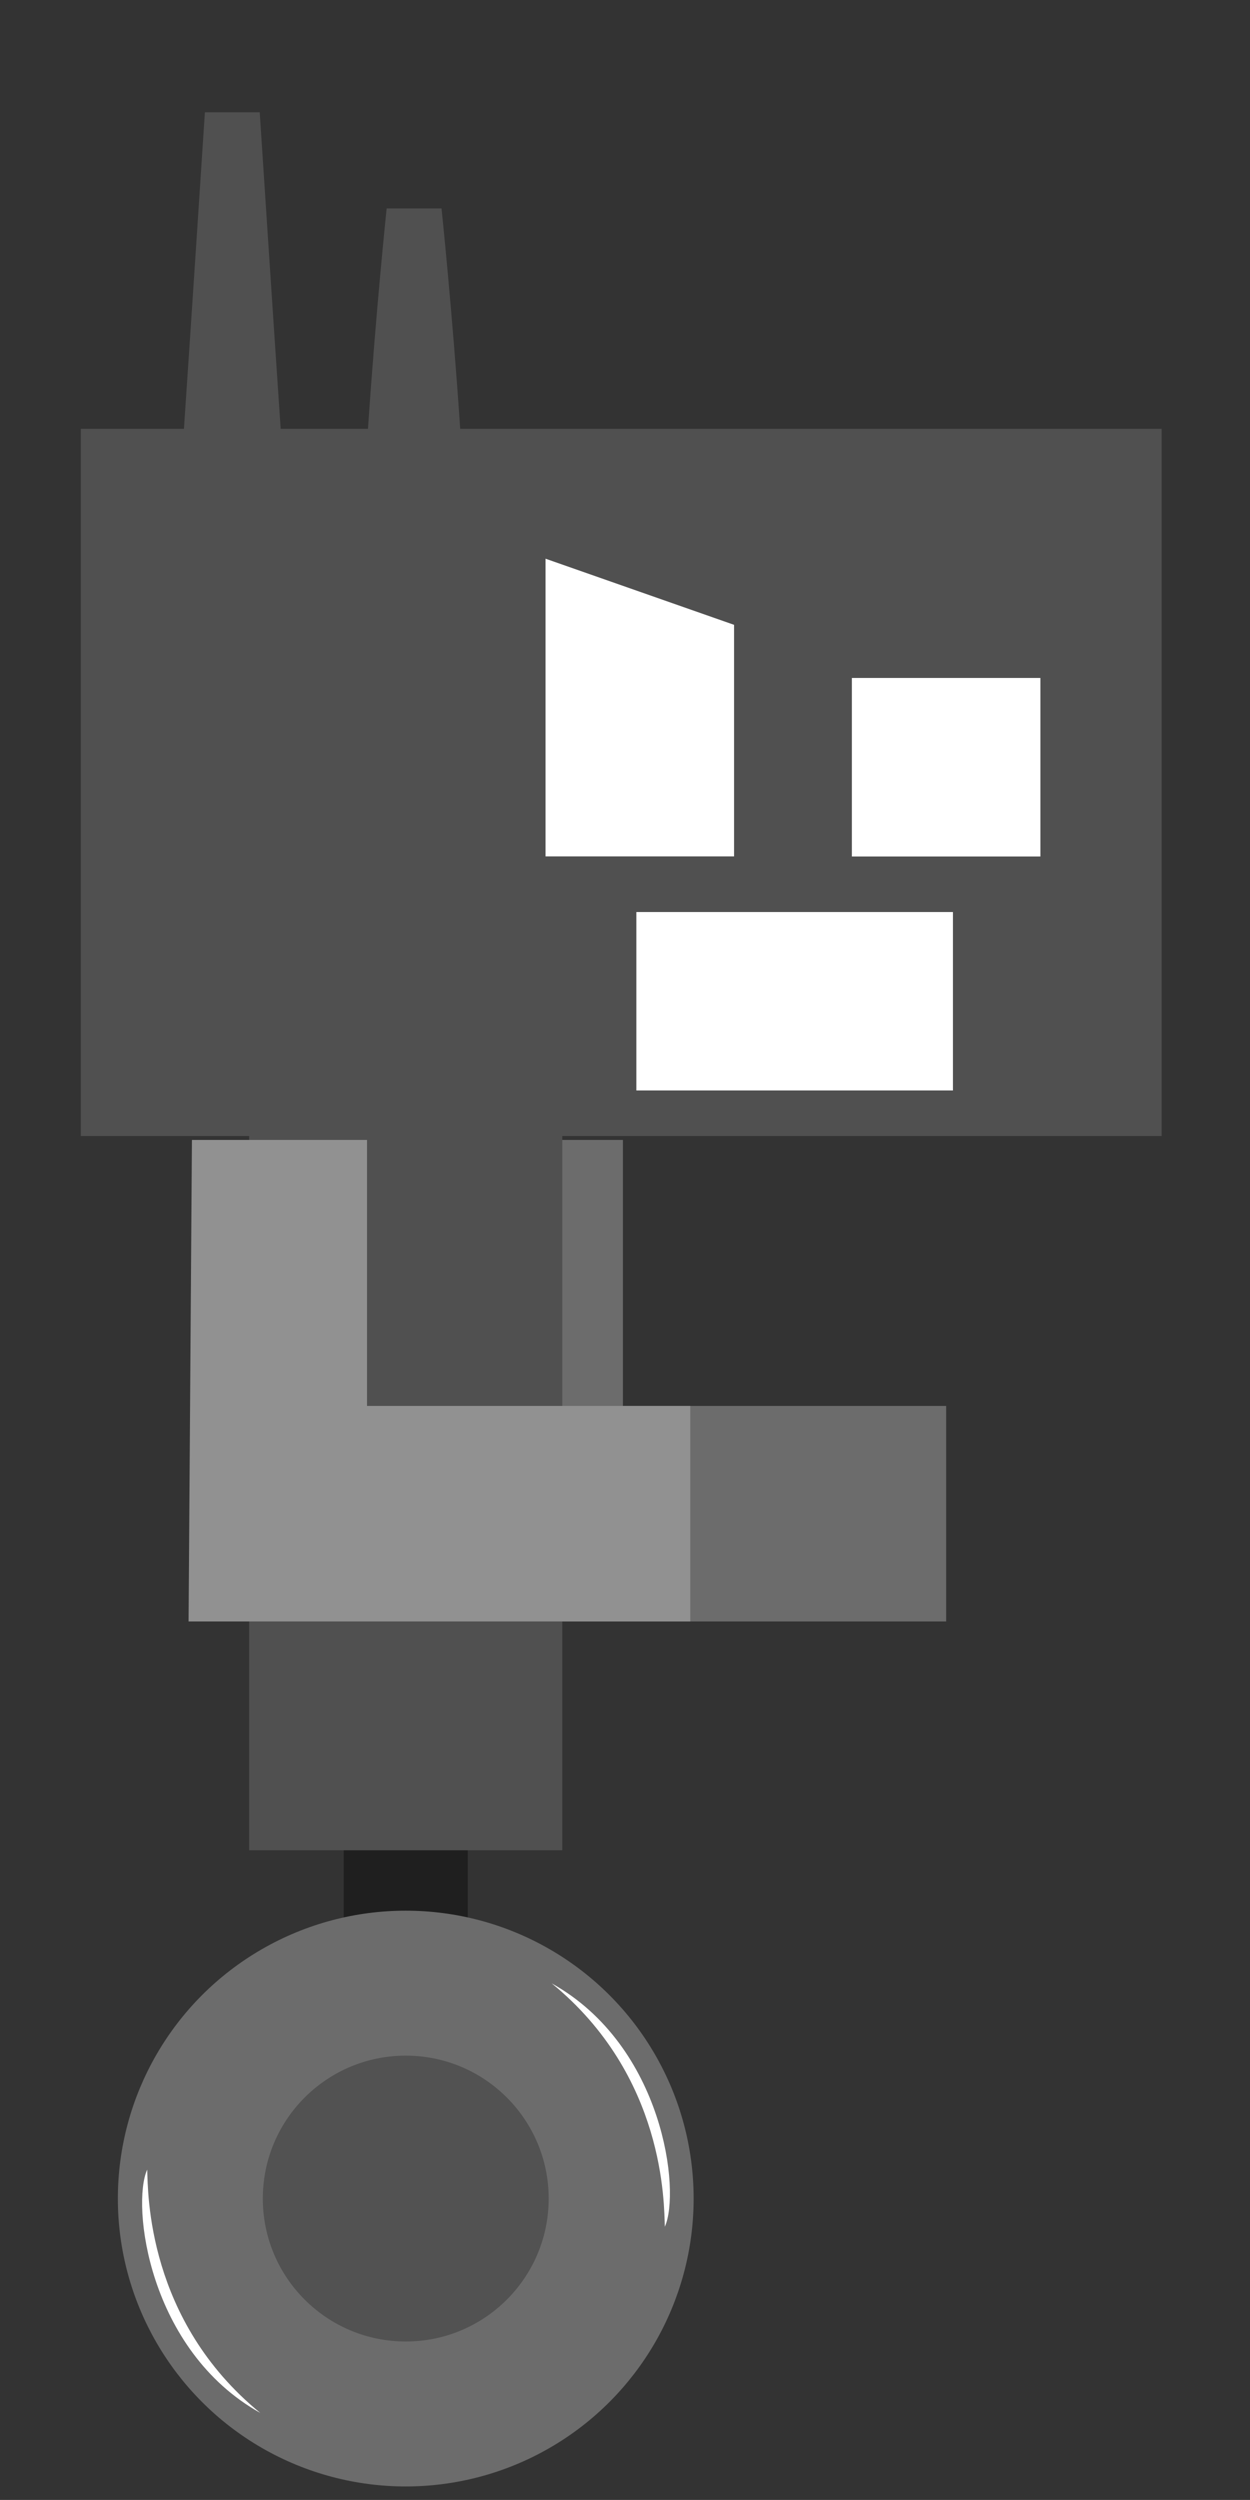 <?xml version="1.0" encoding="UTF-8" standalone="no"?>
<!-- Created with Inkscape (http://www.inkscape.org/) -->

<svg
   xmlns:dc="http://purl.org/dc/elements/1.1/"
   xmlns:cc="http://creativecommons.org/ns#"
   xmlns:rdf="http://www.w3.org/1999/02/22-rdf-syntax-ns#"
   xmlns:svg="http://www.w3.org/2000/svg"
   xmlns="http://www.w3.org/2000/svg"
   xmlns:sodipodi="http://sodipodi.sourceforge.net/DTD/sodipodi-0.dtd"
   xmlns:inkscape="http://www.inkscape.org/namespaces/inkscape"
   width="23.438"
   height="46.875"
   viewBox="0 0 23.438 46.875"
   id="svg2"
   version="1.1"
   inkscape:version="0.91 r13725"
   inkscape:export-filename="C:\Users\Joseph\Documents\SCHOOL\github\csci373game\CSCI-373-Game\images\r2.png"
   inkscape:export-xdpi="96"
   inkscape:export-ydpi="96"
   sodipodi:docname="robot.svg">
  <rect x="0" y="0" width="23.438" height="46.875" fill="#333333" stroke="none"/>
  <defs
     id="defs4" />
  <sodipodi:namedview
     id="base"
     pagecolor="#ffffff"
     bordercolor="#666666"
     borderopacity="1.0"
     inkscape:pageopacity="0.0"
     inkscape:pageshadow="2"
     inkscape:zoom="19.13185"
     inkscape:cx="13.698594"
     inkscape:cy="22.597407"
     inkscape:document-units="px"
     inkscape:current-layer="layer1"
     showgrid="false"
     units="px"
     fit-margin-top="0"
     fit-margin-left="0"
     fit-margin-right="0"
     fit-margin-bottom="0"
     inkscape:snap-others="false"
     inkscape:snap-nodes="false"
     inkscape:window-width="1858"
     inkscape:window-height="1058"
     inkscape:window-x="54"
     inkscape:window-y="-8"
     inkscape:window-maximized="1" />
  <g
     inkscape:label="Layer 1"
     inkscape:groupmode="layer"
     id="layer1"
     transform="translate(-764.078,-646.077)">
    <rect
       style="opacity:1;fill:#1f1f1f;fill-opacity:1;stroke:none;stroke-width:4;stroke-miterlimit:4;stroke-dasharray:none;stroke-opacity:1"
       id="rect4301"
       width="2.326"
       height="6.457"
       x="770.523"
       y="680.307" />
    <path
       style="fill:#6c6c6c;fill-opacity:1;fill-rule:evenodd;stroke:none;stroke-width:1px;stroke-linecap:butt;stroke-linejoin:miter;stroke-opacity:1"
       d="m 772.412,676.48 9.407,0 0,-4.041 -6.061,0 0,-4.988 -3.283,0 -0.063,9.028 z"
       id="path4269-0"
       inkscape:connector-curvature="0"
       sodipodi:nodetypes="cccccccc" />
    <path
       style="opacity:1;fill:#505050;fill-opacity:1;stroke:none;stroke-width:4;stroke-miterlimit:4;stroke-dasharray:none;stroke-opacity:1"
       d="m 767.92,648.182 c 0,0 -0.262,4.019 -0.393,5.936 l -1.934,0 0,13.26 20.266,0 0,-13.26 -13.152,0 c -0.147,-2.198 -0.35,-4.133 -0.35,-4.133 l -1.029,0 c 0,0 -0.203,1.936 -0.35,4.133 l -1.637,0 c -0.131,-1.917 -0.393,-5.936 -0.393,-5.936 z"
       id="rect4147"
       inkscape:connector-curvature="0"
       sodipodi:nodetypes="ccccccccccccc" />
    <rect
       style="opacity:1;fill:#505050;fill-opacity:1;stroke:none;stroke-width:4;stroke-miterlimit:4;stroke-dasharray:none;stroke-opacity:1"
       id="rect4151"
       width="5.871"
       height="18.562"
       x="768.75"
       y="662.208" />
    <path
       style="opacity:1;fill:#ffffff;fill-opacity:1;stroke:none;stroke-width:4;stroke-miterlimit:4;stroke-dasharray:none;stroke-opacity:1"
       d="m 774.307,656.553 0,5.582 3.535,0 0,-4.342 -3.535,-1.24 z m 5.744,2.236 0,3.348 3.535,0 0,-3.348 -3.535,0 z m -4.041,4.389 0,3.346 5.936,0 0,-3.346 -5.936,0 z"
       id="rect4153"
       inkscape:connector-curvature="0" />
    <path
       style="fill:#919191;fill-opacity:1;fill-rule:evenodd;stroke:none;stroke-width:1px;stroke-linecap:butt;stroke-linejoin:miter;stroke-opacity:1"
       d="m 767.614,676.48 9.407,0 0,-4.041 -6.061,0 0,-4.988 -3.283,0 -0.063,9.028 z"
       id="path4269"
       inkscape:connector-curvature="0"
       sodipodi:nodetypes="cccccccc" />
    <circle
       style="opacity:1;fill:#6c6c6c;fill-opacity:1;stroke:none;stroke-width:4;stroke-miterlimit:4;stroke-dasharray:none;stroke-opacity:1"
       id="path4303"
       cx="771.686"
       cy="687.301"
       r="5.398" />
    <path
       style="fill:#ffffff;fill-opacity:1;fill-rule:evenodd;stroke:none;stroke-width:1px;stroke-linecap:butt;stroke-linejoin:miter;stroke-opacity:1"
       d="m 774.423,683.266 c 2.104,1.176 2.418,3.907 2.121,4.563 -0.017,-0.435 0.008,-2.824 -2.121,-4.563 z"
       id="path4329"
       inkscape:connector-curvature="0"
       sodipodi:nodetypes="ccc" />
    <path
       style="fill:#ffffff;fill-opacity:1;fill-rule:evenodd;stroke:none;stroke-width:1px;stroke-linecap:butt;stroke-linejoin:miter;stroke-opacity:1"
       d="m 768.959,691.321 c -2.104,-1.176 -2.418,-3.907 -2.121,-4.563 0.017,0.435 -0.008,2.824 2.121,4.563 z"
       id="path4329-2"
       inkscape:connector-curvature="0"
       sodipodi:nodetypes="ccc" />
    <circle
       style="opacity:1;fill:#525252;fill-opacity:1;stroke:none;stroke-width:4;stroke-miterlimit:4;stroke-dasharray:none;stroke-opacity:1"
       id="path4303-5"
       cx="771.686"
       cy="687.301"
       r="2.68" />
  </g>
</svg>
